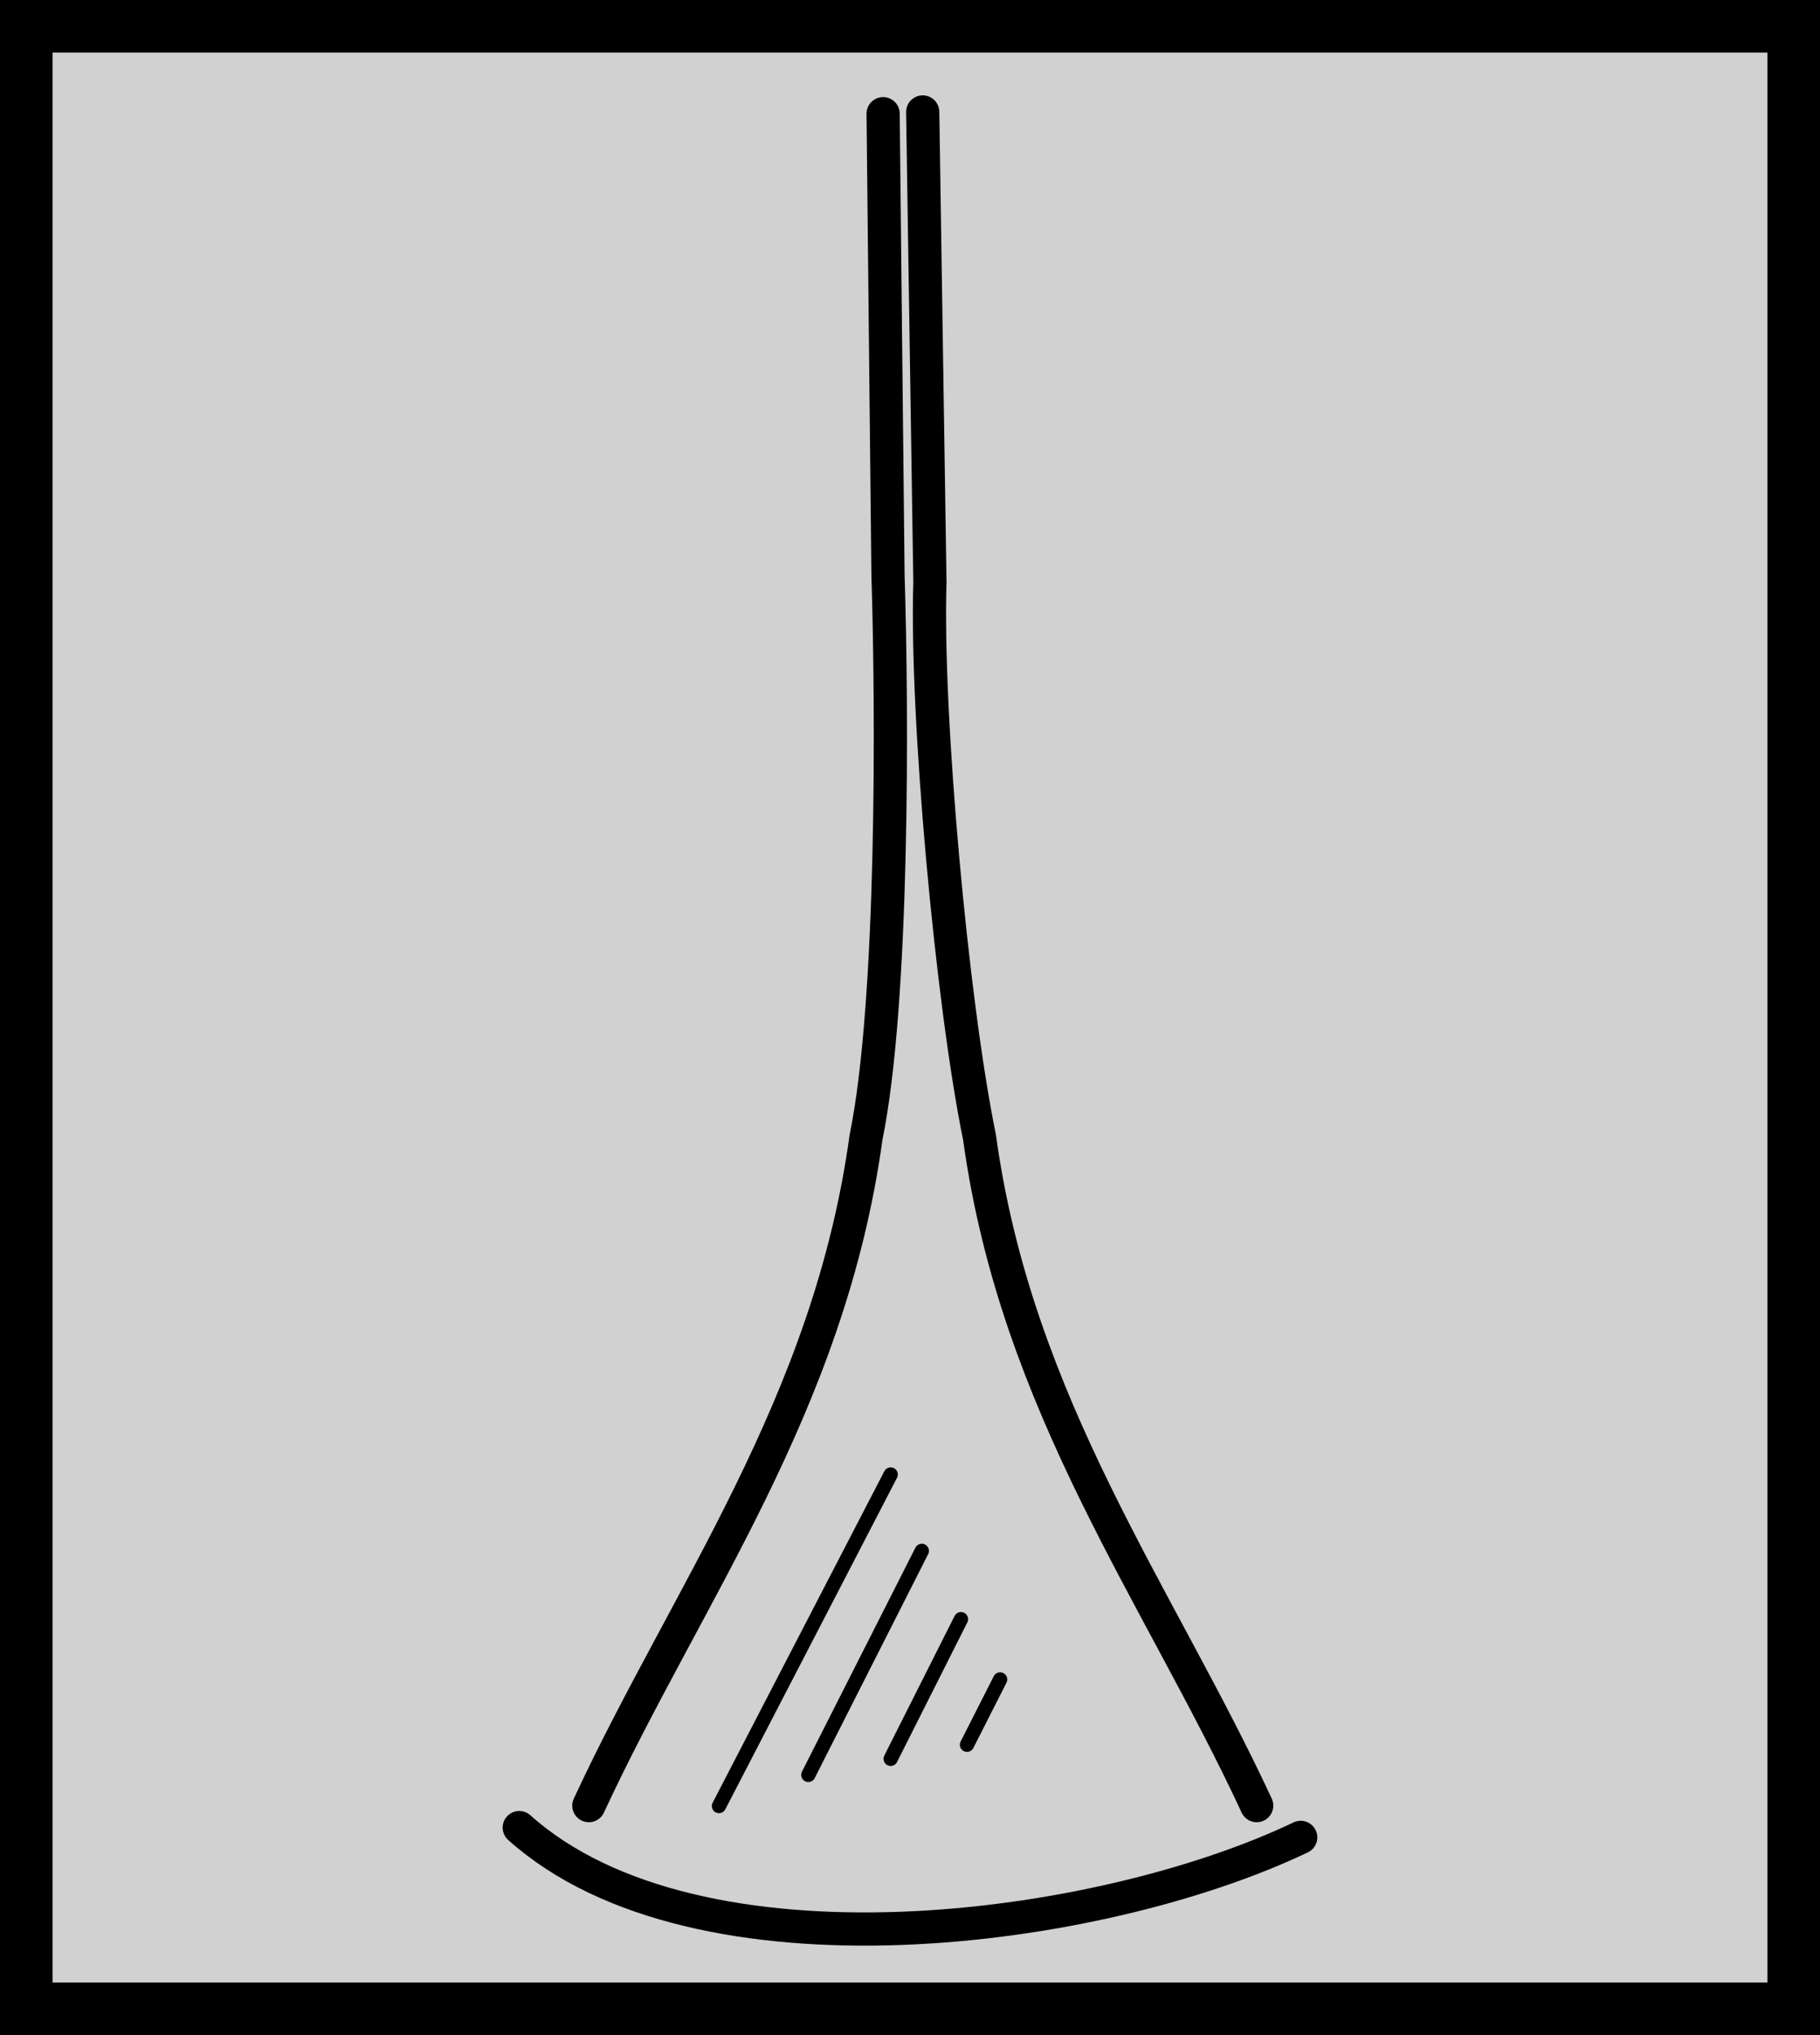<?xml version="1.0" encoding="UTF-8" standalone="no"?>
<!-- Created with Sodipodi ("http://www.sodipodi.com/") -->

<svg
   xmlns:dc="http://purl.org/dc/elements/1.1/"
   xmlns:cc="http://creativecommons.org/ns#"
   xmlns:rdf="http://www.w3.org/1999/02/22-rdf-syntax-ns#"
   xmlns:svg="http://www.w3.org/2000/svg"
   xmlns="http://www.w3.org/2000/svg"
   xmlns:sodipodi="http://sodipodi.sourceforge.net/DTD/sodipodi-0.dtd"
   xmlns:inkscape="http://www.inkscape.org/namespaces/inkscape"
   xml:space="preserve"
   width="1020pt"
   height="1140pt"
   style="shape-rendering:geometricPrecision; text-rendering:geometricPrecision; image-rendering:optimizeQuality; fill-rule:evenodd"
   viewBox="0 0 8268 11692"
   id="svg2"
   sodipodi:version="0.34"
   inkscape:version="0.91 r13725"
   sodipodi:docname="liberec-gray.svg"
   version="1.1"><sodipodi:namedview
     inkscape:window-height="971"
     inkscape:window-width="1920"
     inkscape:pageshadow="2"
     inkscape:pageopacity="0.0"
     borderopacity="1.0"
     bordercolor="#666666"
     pagecolor="#ffffff"
     id="base"
     inkscape:zoom="0.51053138"
     inkscape:cx="637.49999"
     inkscape:cy="712.5"
     inkscape:window-x="0"
     inkscape:window-y="0"
     inkscape:current-layer="svg2"
     showgrid="false"
     inkscape:snap-page="true"
     inkscape:snap-bbox="false"
     inkscape:bbox-nodes="true"
     inkscape:snap-others="false"
     inkscape:snap-nodes="true"
     inkscape:window-maximized="1"
     showguides="false" /><defs
     id="defs4"><style
       type="text/css"
       id="style6">
   
    .str2 {stroke:#000000;stroke-width:3}
    .str3 {stroke:#000000;stroke-width:28}
    .str4 {stroke:#000000;stroke-width:28;stroke-linecap:round}
    .str1 {stroke:#000000;stroke-width:56}
    .str0 {stroke:#000000;stroke-width:83}
    .fil3 {fill:#000000}
    .fil4 {fill:#191919}
    .fil1 {fill:#56876C}
    .fil0 {fill:#5A739B}
    .fil5 {fill:#D32820}
    .fil6 {fill:#FFF500}
    .fil2 {fill:#FFFFFF}
   
  </style><filter
       style="color-interpolation-filters:sRGB"
       inkscape:label="Greyscale"
       id="filter29310"><feColorMatrix
         values="0.21 0.72 0.072 0 0 0.21 0.72 0.072 0 0 0.21 0.72 0.072 0 0 0 0 0 1 0 "
         id="feColorMatrix29308" /></filter></defs><rect
     style="display:inline;fill:#b0b0b0;fill-opacity:0.577;stroke:#000000;stroke-width:523.063;stroke-miterlimit:4;stroke-dasharray:none;stroke-opacity:1"
     id="rect14642"
     width="10380.046"
     height="11610.782"
     x="-1056.023"
     y="40.609" /><g
     id="g4718"
     style="fill:none;stroke:#ff0000;stroke-width:121.613;stroke-linecap:round;stroke-miterlimit:4;stroke-dasharray:none;stroke-opacity:1"
     transform="translate(2119.854,0)"><path
       sodipodi:nodetypes="cccc"
       inkscape:connector-curvature="0"
       id="path4166"
       d="M 168.207,10373.655 C 733.497,9156.582 1549.991,8071.873 1761.378,6534.602 1920.955,5755.513 1912.21,4066.83 1887.709,3306.149 L 1859.636,653.202"
       style="fill:none;fill-opacity:1;fill-rule:evenodd;stroke:#000000;stroke-width:190.822;stroke-linecap:round;stroke-linejoin:miter;stroke-miterlimit:4;stroke-dasharray:none;stroke-opacity:1" /><path
       style="fill:none;fill-opacity:1;fill-rule:evenodd;stroke:#000000;stroke-width:190.822;stroke-linecap:round;stroke-linejoin:miter;stroke-miterlimit:4;stroke-dasharray:none;stroke-opacity:1"
       d="M 4006.952,10373.655 C 3441.662,9156.582 2625.167,8071.873 2413.781,6534.602 2254.204,5755.513 2104.141,4106.532 2128.642,3345.851 l -41.405,-2702.574"
       id="path4168"
       inkscape:connector-curvature="0"
       sodipodi:nodetypes="cccc" /><path
       sodipodi:nodetypes="cc"
       inkscape:connector-curvature="0"
       id="path4170"
       d="m -231.841,10499.985 c 1022.593,914.74 3331.44,610.21 4491.761,56.147"
       style="fill:none;fill-opacity:1;fill-rule:evenodd;stroke:#000000;stroke-width:190.822;stroke-linecap:round;stroke-linejoin:miter;stroke-miterlimit:4;stroke-dasharray:none;stroke-opacity:1" /></g><path
     style="fill:none;fill-rule:evenodd;stroke:#000000;stroke-width:82.049;stroke-linecap:round;stroke-linejoin:miter;stroke-opacity:1;stroke-miterlimit:4;stroke-dasharray:none"
     d="M 3035.937,10376.042 4022.905,8471.367"
     id="path4723"
     inkscape:connector-curvature="0"
     sodipodi:nodetypes="cc" /><path
     sodipodi:nodetypes="cc"
     inkscape:connector-curvature="0"
     id="path4729"
     d="M 3549.622,10197.118 4201.829,8910.019"
     style="fill:none;fill-rule:evenodd;stroke:#000000;stroke-width:82.049;stroke-linecap:round;stroke-linejoin:miter;stroke-miterlimit:4;stroke-dasharray:none;stroke-opacity:1" /><path
     style="fill:none;fill-rule:evenodd;stroke:#000000;stroke-width:82.049;stroke-linecap:round;stroke-linejoin:miter;stroke-miterlimit:4;stroke-dasharray:none;stroke-opacity:1"
     d="m 4022.905,10104.77 404.022,-802.272"
     id="path4731"
     inkscape:connector-curvature="0"
     sodipodi:nodetypes="cc" /><path
     sodipodi:nodetypes="cc"
     inkscape:connector-curvature="0"
     id="path4733"
     d="m 4461.558,10023.965 190.468,-375.162"
     style="fill:none;fill-rule:evenodd;stroke:#000000;stroke-width:82.049;stroke-linecap:round;stroke-linejoin:miter;stroke-miterlimit:4;stroke-dasharray:none;stroke-opacity:1" /></svg>